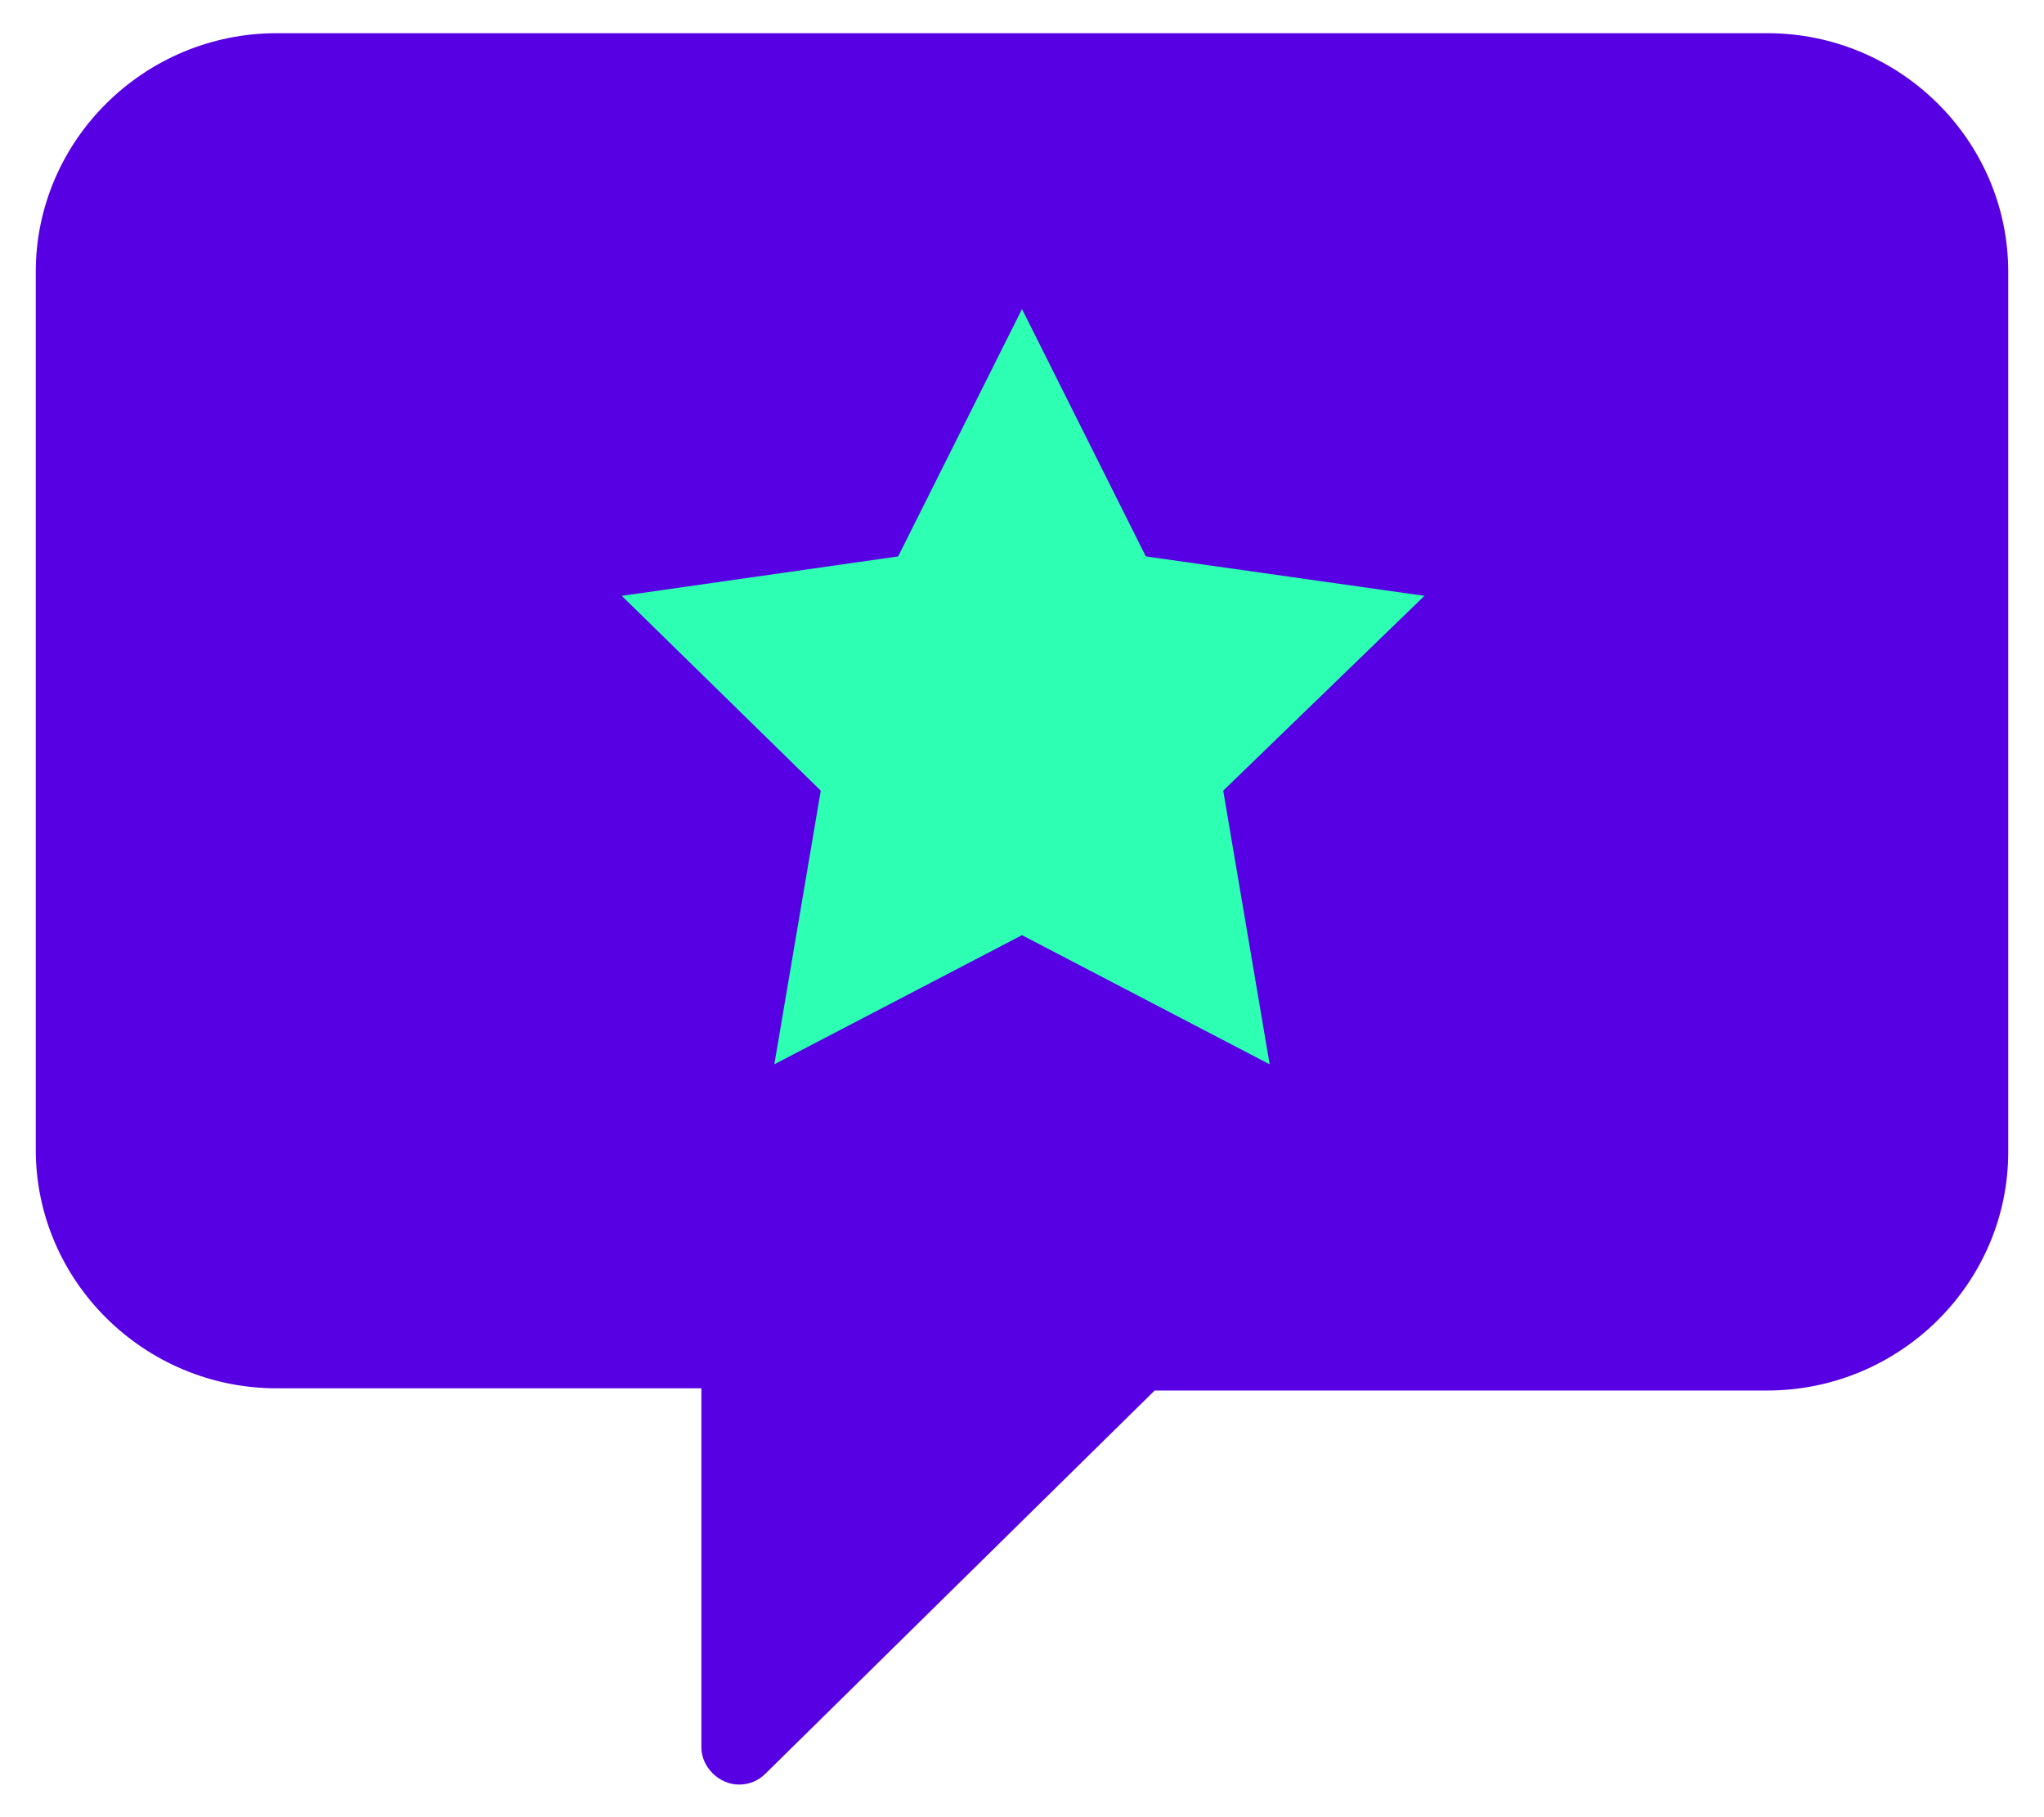 <svg cache-id="5698e52f68a64f2a98adca04d42c98be" id="eNZgy9TqHiQ1" xmlns="http://www.w3.org/2000/svg" xmlns:xlink="http://www.w3.org/1999/xlink" viewBox="0 0 81 72" shape-rendering="geometricPrecision" text-rendering="geometricPrecision"><style><![CDATA[#eNZgy9TqHiQ1{pointer-events: all}#eNZgy9TqHiQ1.hover #eNZgy9TqHiQ2_ts {animation: eNZgy9TqHiQ2_ts__ts 3000ms linear infinite normal forwards}@keyframes eNZgy9TqHiQ2_ts__ts { 0% {transform: translate(40.5px,70.708px) scale(0.965,0.965)} 10% {transform: translate(40.5px,70.708px) scale(0.965,0.965)} 16.667% {transform: translate(40.5px,70.708px) scale(0.993,0.904)} 23.333% {transform: translate(40.5px,70.708px) scale(0.927,0.986)} 30% {transform: translate(40.5px,70.708px) scale(0.965,0.965)} 100% {transform: translate(40.5px,70.708px) scale(0.965,0.965)}} #eNZgy9TqHiQ1.hover #eNZgy9TqHiQ5_ts {animation: eNZgy9TqHiQ5_ts__ts 3000ms linear infinite normal forwards}@keyframes eNZgy9TqHiQ5_ts__ts { 0% {transform: translate(40.545px,26.832px) scale(1,1)} 40% {transform: translate(40.545px,26.832px) scale(1,1)} 46.667% {transform: translate(40.545px,26.832px) scale(1.104,0.852)} 53.333% {transform: translate(40.545px,26.832px) scale(0.817,1.043)} 60% {transform: translate(40.545px,26.832px) scale(1,1)} 100% {transform: translate(40.545px,26.832px) scale(1,1)}} #eNZgy9TqHiQ1.hover #eNZgy9TqHiQ6_ts {animation: eNZgy9TqHiQ6_ts__ts 3000ms linear infinite normal forwards}@keyframes eNZgy9TqHiQ6_ts__ts { 0% {transform: translate(40.545px,26.832px) scale(1,1)} 40% {transform: translate(40.545px,26.832px) scale(1,1)} 46.667% {transform: translate(40.545px,26.832px) scale(0.752,0.752)} 53.333% {transform: translate(40.545px,26.832px) scale(1.152,1.152)} 60% {transform: translate(40.545px,26.832px) scale(1,1)} 100% {transform: translate(40.545px,26.832px) scale(1,1)}}]]></style><g id="eNZgy9TqHiQ2_ts" transform="translate(40.5,70.708) scale(0.965,0.965)"><g id="eNZgy9TqHiQ2" transform="translate(-40.5,-71.91)"><path id="eNZgy9TqHiQ3" d="M71.102,0L9.898,0C4.45,0,0,4.404,0,9.798L0,45.843C0,51.236,4.45,55.64,9.898,55.64L27.333,55.64L27.333,70.382C27.333,71.191,28.059,71.91,28.877,71.91C29.331,71.91,29.694,71.73,29.966,71.461L45.948,55.73L71.102,55.73C76.55,55.73,81,51.326,81,45.933L81,9.798C81,4.404,76.55,0,71.102,0ZM50.67,42.337L40.5,37.034L30.33,42.337L32.236,31.101L23.973,23.191L35.415,21.483L40.5,11.236L45.585,21.483L56.936,23.101L48.673,31.011L50.67,42.337Z" fill="rgb(86,0,227)" stroke="none" stroke-width="1"/><rect id="eNZgy9TqHiQ4" width="48.624" height="33.493" rx="0" ry="0" transform="matrix(1 0 0 1 16.323 10.066)" fill="rgb(86,0,227)" stroke="none" stroke-width="0"/><g id="eNZgy9TqHiQ5_ts" transform="translate(40.545,26.832) scale(1,1)"><path id="eNZgy9TqHiQ5" display="none" d="M45.585,21.483L40.5,11.326L35.414,21.483L24.064,23.102L32.236,31.101L30.329,42.337L40.5,37.034L50.67,42.337L48.763,31.101L57.026,23.102L45.585,21.483Z" transform="translate(-40.545,-26.832)" fill="rgb(45,255,179)" stroke="none" stroke-width="1"/></g><g id="eNZgy9TqHiQ6_ts" transform="translate(40.545,26.832) scale(1,1)"><path id="eNZgy9TqHiQ6" d="M45.585,21.483L40.5,11.326L35.414,21.483L24.064,23.102L32.236,31.101L30.329,42.337L40.5,37.034L50.67,42.337L48.763,31.101L57.026,23.102L45.585,21.483Z" transform="translate(-40.545,-26.832)" fill="rgb(45,255,179)" stroke="none" stroke-width="1"/></g></g></g></svg>